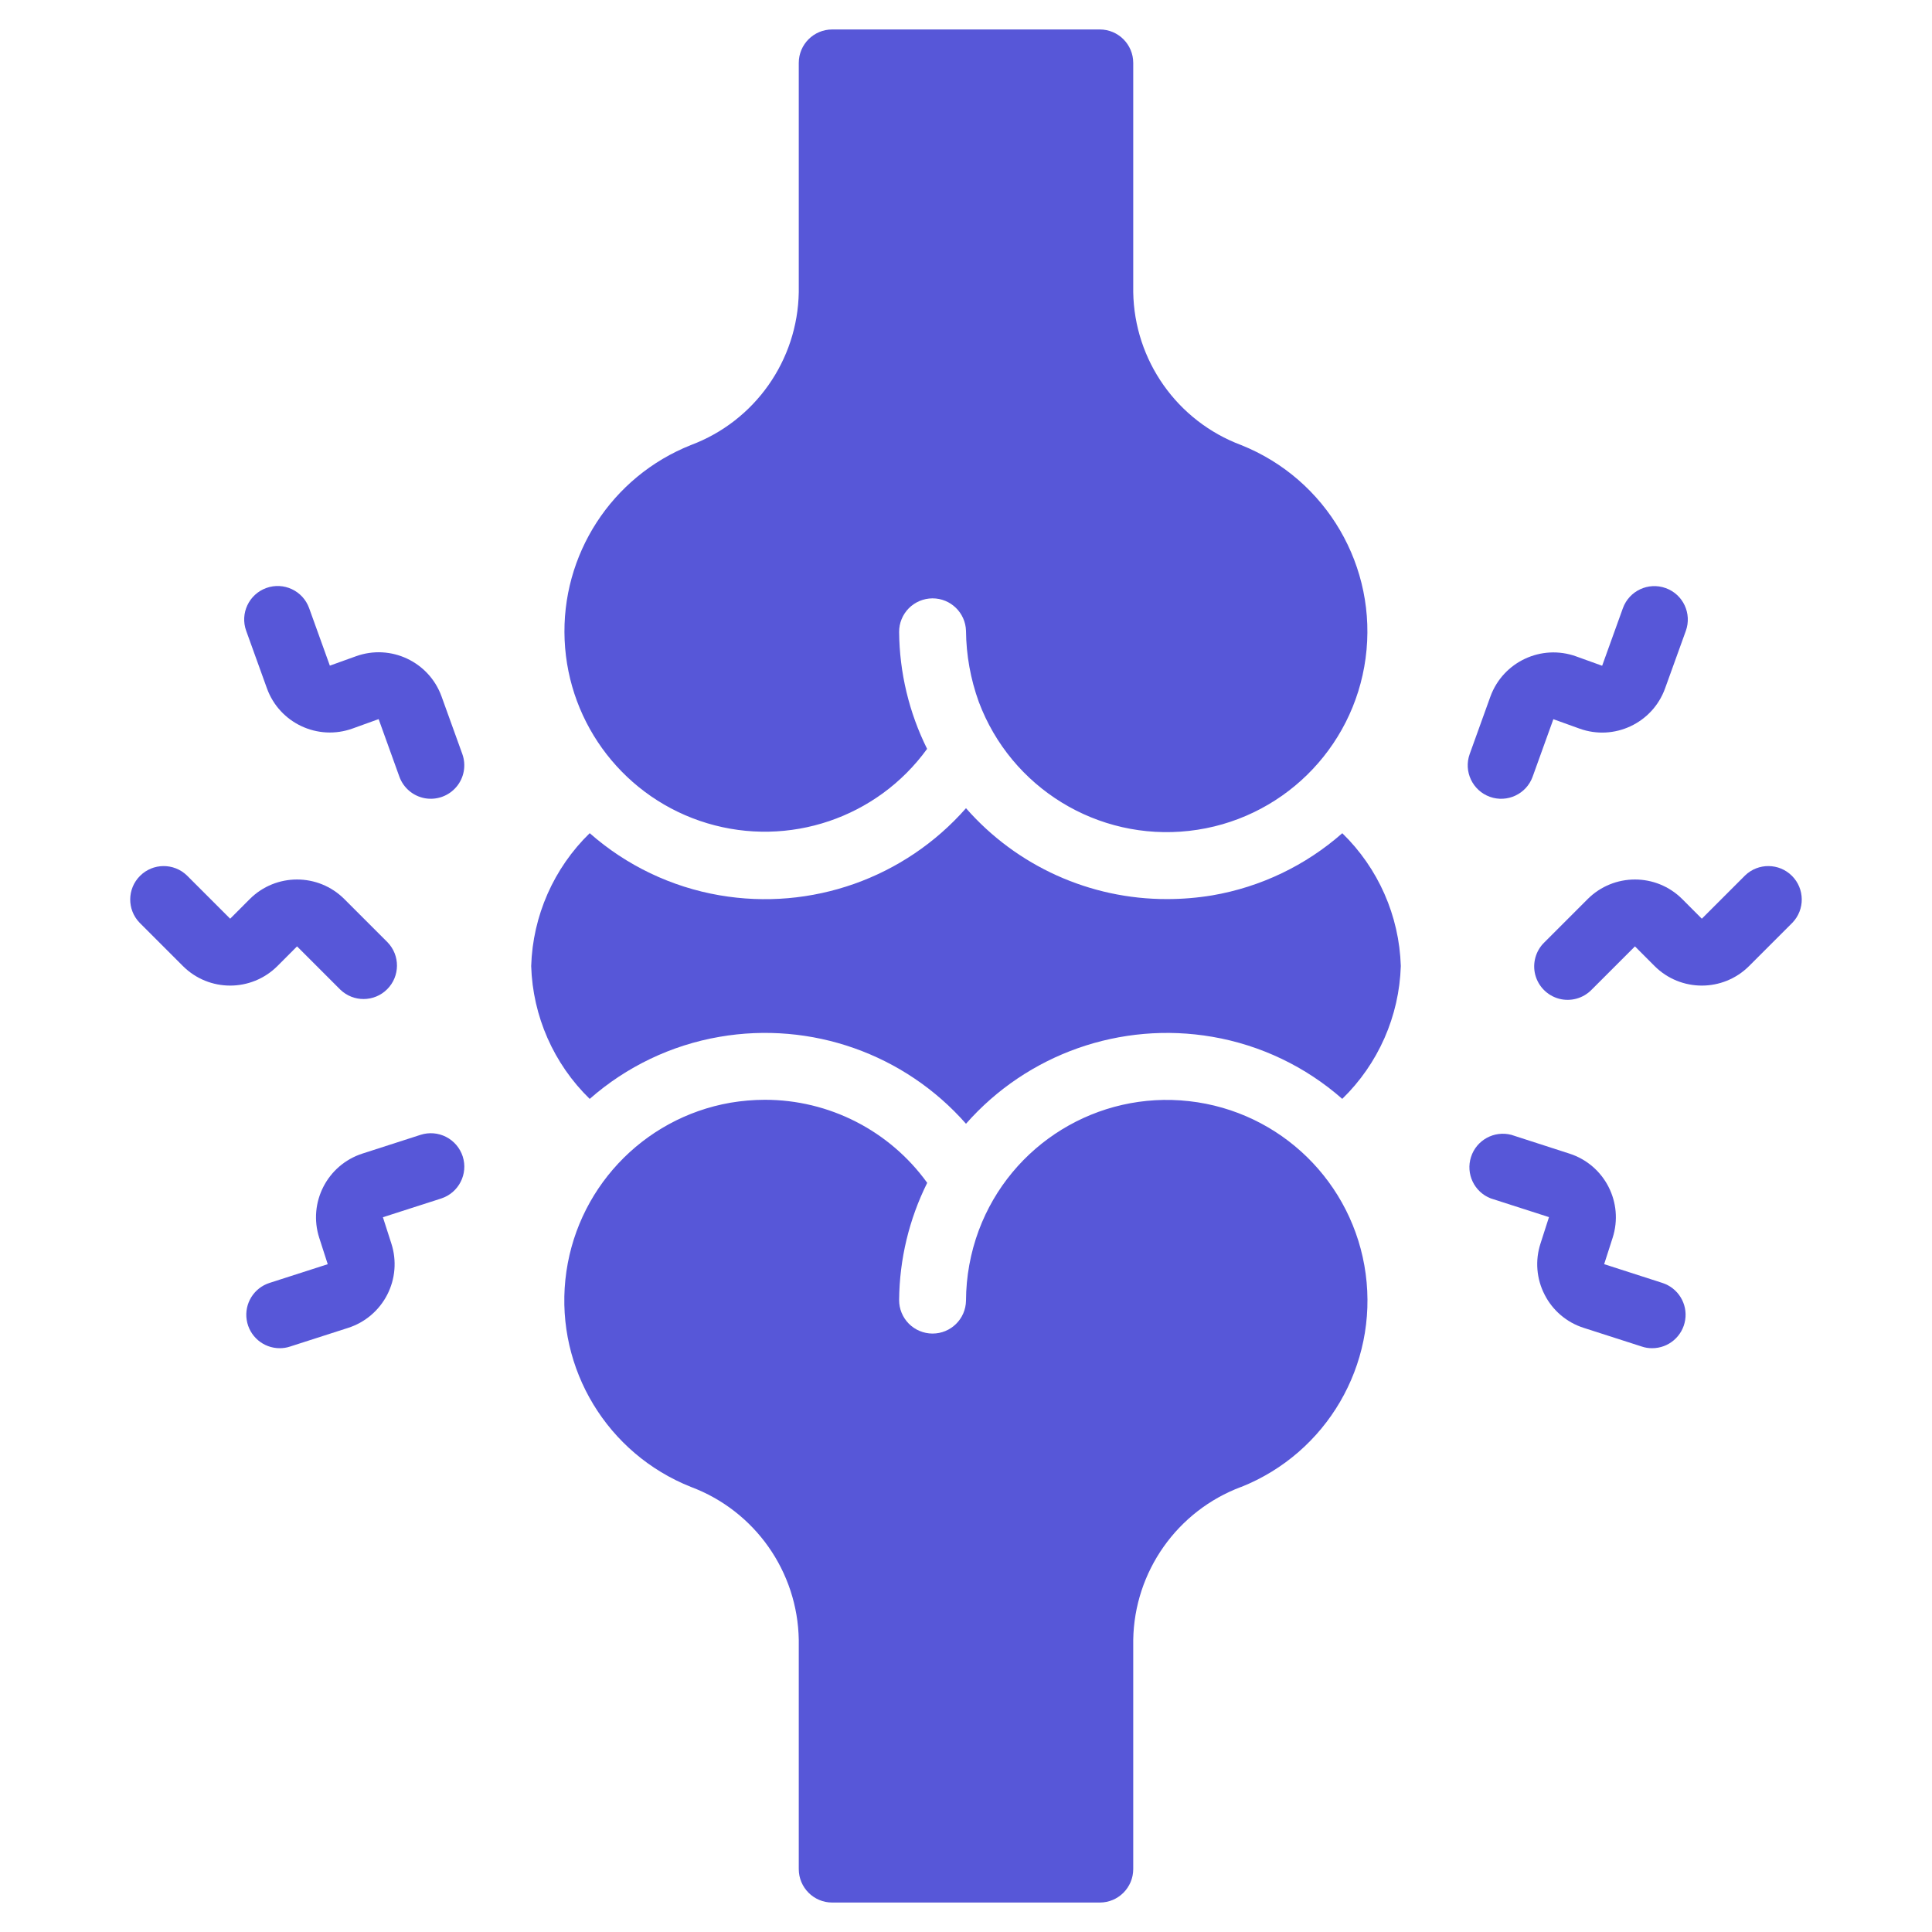 <svg width="52" height="52" viewBox="0 0 52 52" fill="none" xmlns="http://www.w3.org/2000/svg">
<g clip-path="url(#clip0_2148_790)">
<path d="M7.995 25.472L9.159 26.636C9.512 26.977 10.074 26.973 10.421 26.625C10.768 26.278 10.773 25.716 10.432 25.363L9.268 24.199C8.565 23.496 7.425 23.496 6.722 24.199L6.195 24.727L5.031 23.563C4.677 23.222 4.116 23.227 3.769 23.574C3.421 23.921 3.416 24.483 3.758 24.836L4.922 26C5.625 26.703 6.764 26.703 7.468 26L7.995 25.472Z" fill="#5757D8"/>
<path d="M12.454 31.125C12.38 30.898 12.22 30.709 12.007 30.6C11.794 30.491 11.547 30.471 11.32 30.544L9.754 31.049C8.808 31.355 8.288 32.368 8.592 33.315L8.821 34.026L7.254 34.53C6.831 34.666 6.571 35.089 6.64 35.527C6.709 35.965 7.087 36.288 7.53 36.287C7.624 36.287 7.717 36.273 7.806 36.243L9.373 35.739C9.828 35.592 10.205 35.271 10.423 34.846C10.641 34.421 10.681 33.927 10.534 33.472L10.306 32.762L11.873 32.258C12.346 32.105 12.606 31.598 12.454 31.125Z" fill="#5757D8"/>
<path d="M12.443 20.293L11.884 18.744C11.546 17.81 10.515 17.326 9.581 17.663L8.878 17.916L8.32 16.367C8.151 15.899 7.635 15.657 7.167 15.826C6.7 15.995 6.457 16.511 6.626 16.978L7.185 18.528C7.523 19.462 8.555 19.946 9.49 19.608L10.191 19.355L10.749 20.904C10.858 21.206 11.12 21.428 11.437 21.485C11.754 21.541 12.076 21.425 12.284 21.179C12.492 20.934 12.552 20.596 12.443 20.293Z" fill="#5757D8"/>
<path d="M47.078 26L48.242 24.836C48.583 24.483 48.578 23.921 48.231 23.574C47.884 23.227 47.322 23.222 46.969 23.563L45.805 24.727L45.278 24.199C44.575 23.496 43.435 23.496 42.732 24.199L41.568 25.363C41.334 25.589 41.24 25.924 41.322 26.239C41.405 26.553 41.651 26.799 41.965 26.882C42.28 26.964 42.615 26.87 42.841 26.636L44.005 25.472L44.532 26C45.235 26.703 46.375 26.703 47.078 26Z" fill="#5757D8"/>
<path d="M41.574 34.847C41.791 35.273 42.169 35.594 42.624 35.739L44.191 36.243C44.28 36.273 44.373 36.288 44.467 36.287C44.91 36.288 45.288 35.965 45.357 35.527C45.426 35.089 45.165 34.666 44.743 34.53L43.176 34.025L43.404 33.316C43.709 32.369 43.19 31.355 42.243 31.05L40.677 30.544C40.215 30.424 39.739 30.685 39.593 31.139C39.446 31.593 39.679 32.083 40.124 32.255L41.691 32.759L41.463 33.469C41.314 33.925 41.354 34.421 41.574 34.847Z" fill="#5757D8"/>
<path d="M40.099 21.446C40.566 21.614 41.082 21.373 41.251 20.905L41.809 19.357L42.511 19.61C43.445 19.948 44.477 19.464 44.815 18.53L45.374 16.981C45.543 16.514 45.301 15.997 44.833 15.829C44.365 15.66 43.849 15.902 43.68 16.37L43.122 17.919L42.42 17.666C41.485 17.331 40.456 17.814 40.115 18.746L39.557 20.295C39.389 20.762 39.632 21.277 40.099 21.446Z" fill="#5757D8"/>
<path d="M18.595 11.979C20.317 11.334 21.47 9.7 21.499 7.86V1.693C21.499 1.196 21.902 0.793 22.399 0.793H29.601C30.098 0.793 30.501 1.196 30.501 1.693V7.86C30.53 9.7 31.683 11.334 33.406 11.979C35.706 12.898 37.086 15.263 36.755 17.717C36.425 20.172 34.467 22.087 32.006 22.363C29.545 22.64 27.211 21.208 26.343 18.888C26.122 18.276 26.006 17.631 26 16.98C25.986 16.493 25.587 16.105 25.1 16.105H25.094C24.856 16.107 24.627 16.203 24.459 16.373C24.292 16.543 24.198 16.772 24.2 17.011C24.21 18.103 24.467 19.178 24.953 20.156C23.607 22.015 21.231 22.818 19.033 22.157C16.835 21.496 15.296 19.517 15.197 17.224C15.098 14.931 16.462 12.827 18.595 11.979ZM33.406 40.02C31.683 40.666 30.53 42.3 30.501 44.14V50.306C30.501 50.804 30.098 51.207 29.601 51.207H22.399C21.902 51.207 21.499 50.804 21.499 50.306V44.14C21.47 42.3 20.318 40.666 18.595 40.02C16.348 39.127 14.968 36.85 15.217 34.445C15.466 32.04 17.282 30.093 19.664 29.679C19.968 29.628 20.275 29.602 20.583 29.601C22.315 29.599 23.942 30.431 24.956 31.836C24.468 32.816 24.21 33.893 24.2 34.987C24.198 35.226 24.292 35.455 24.459 35.625C24.627 35.795 24.856 35.891 25.094 35.893H25.1C25.592 35.893 25.993 35.498 26 35.006C26.003 34.361 26.119 33.721 26.344 33.115C27.211 30.795 29.545 29.361 32.006 29.638C34.468 29.914 36.426 31.829 36.757 34.284C37.088 36.739 35.707 39.104 33.406 40.022L33.406 40.02ZM36.128 29.577C35.14 28.708 33.93 28.129 32.632 27.906C30.165 27.481 27.654 28.367 26 30.246C24.346 28.366 21.835 27.48 19.368 27.906C18.07 28.129 16.86 28.708 15.872 29.577C14.903 28.634 14.338 27.352 14.297 26C14.339 24.649 14.904 23.367 15.872 22.425C16.86 23.295 18.07 23.874 19.368 24.097C21.836 24.522 24.347 23.634 26 21.753C27.366 23.311 29.339 24.203 31.412 24.199C31.82 24.199 32.229 24.165 32.632 24.098C33.93 23.875 35.14 23.296 36.128 22.426C37.096 23.368 37.661 24.649 37.703 26C37.661 27.351 37.097 28.632 36.128 29.575V29.577Z" fill="#5757D8"/>
</g>
<defs>
<clipPath id="clip0_2148_790">
<rect width="50.414" height="50.414" fill="white" transform="translate(0.793 0.793)"/>
</clipPath>
</defs>
</svg>
